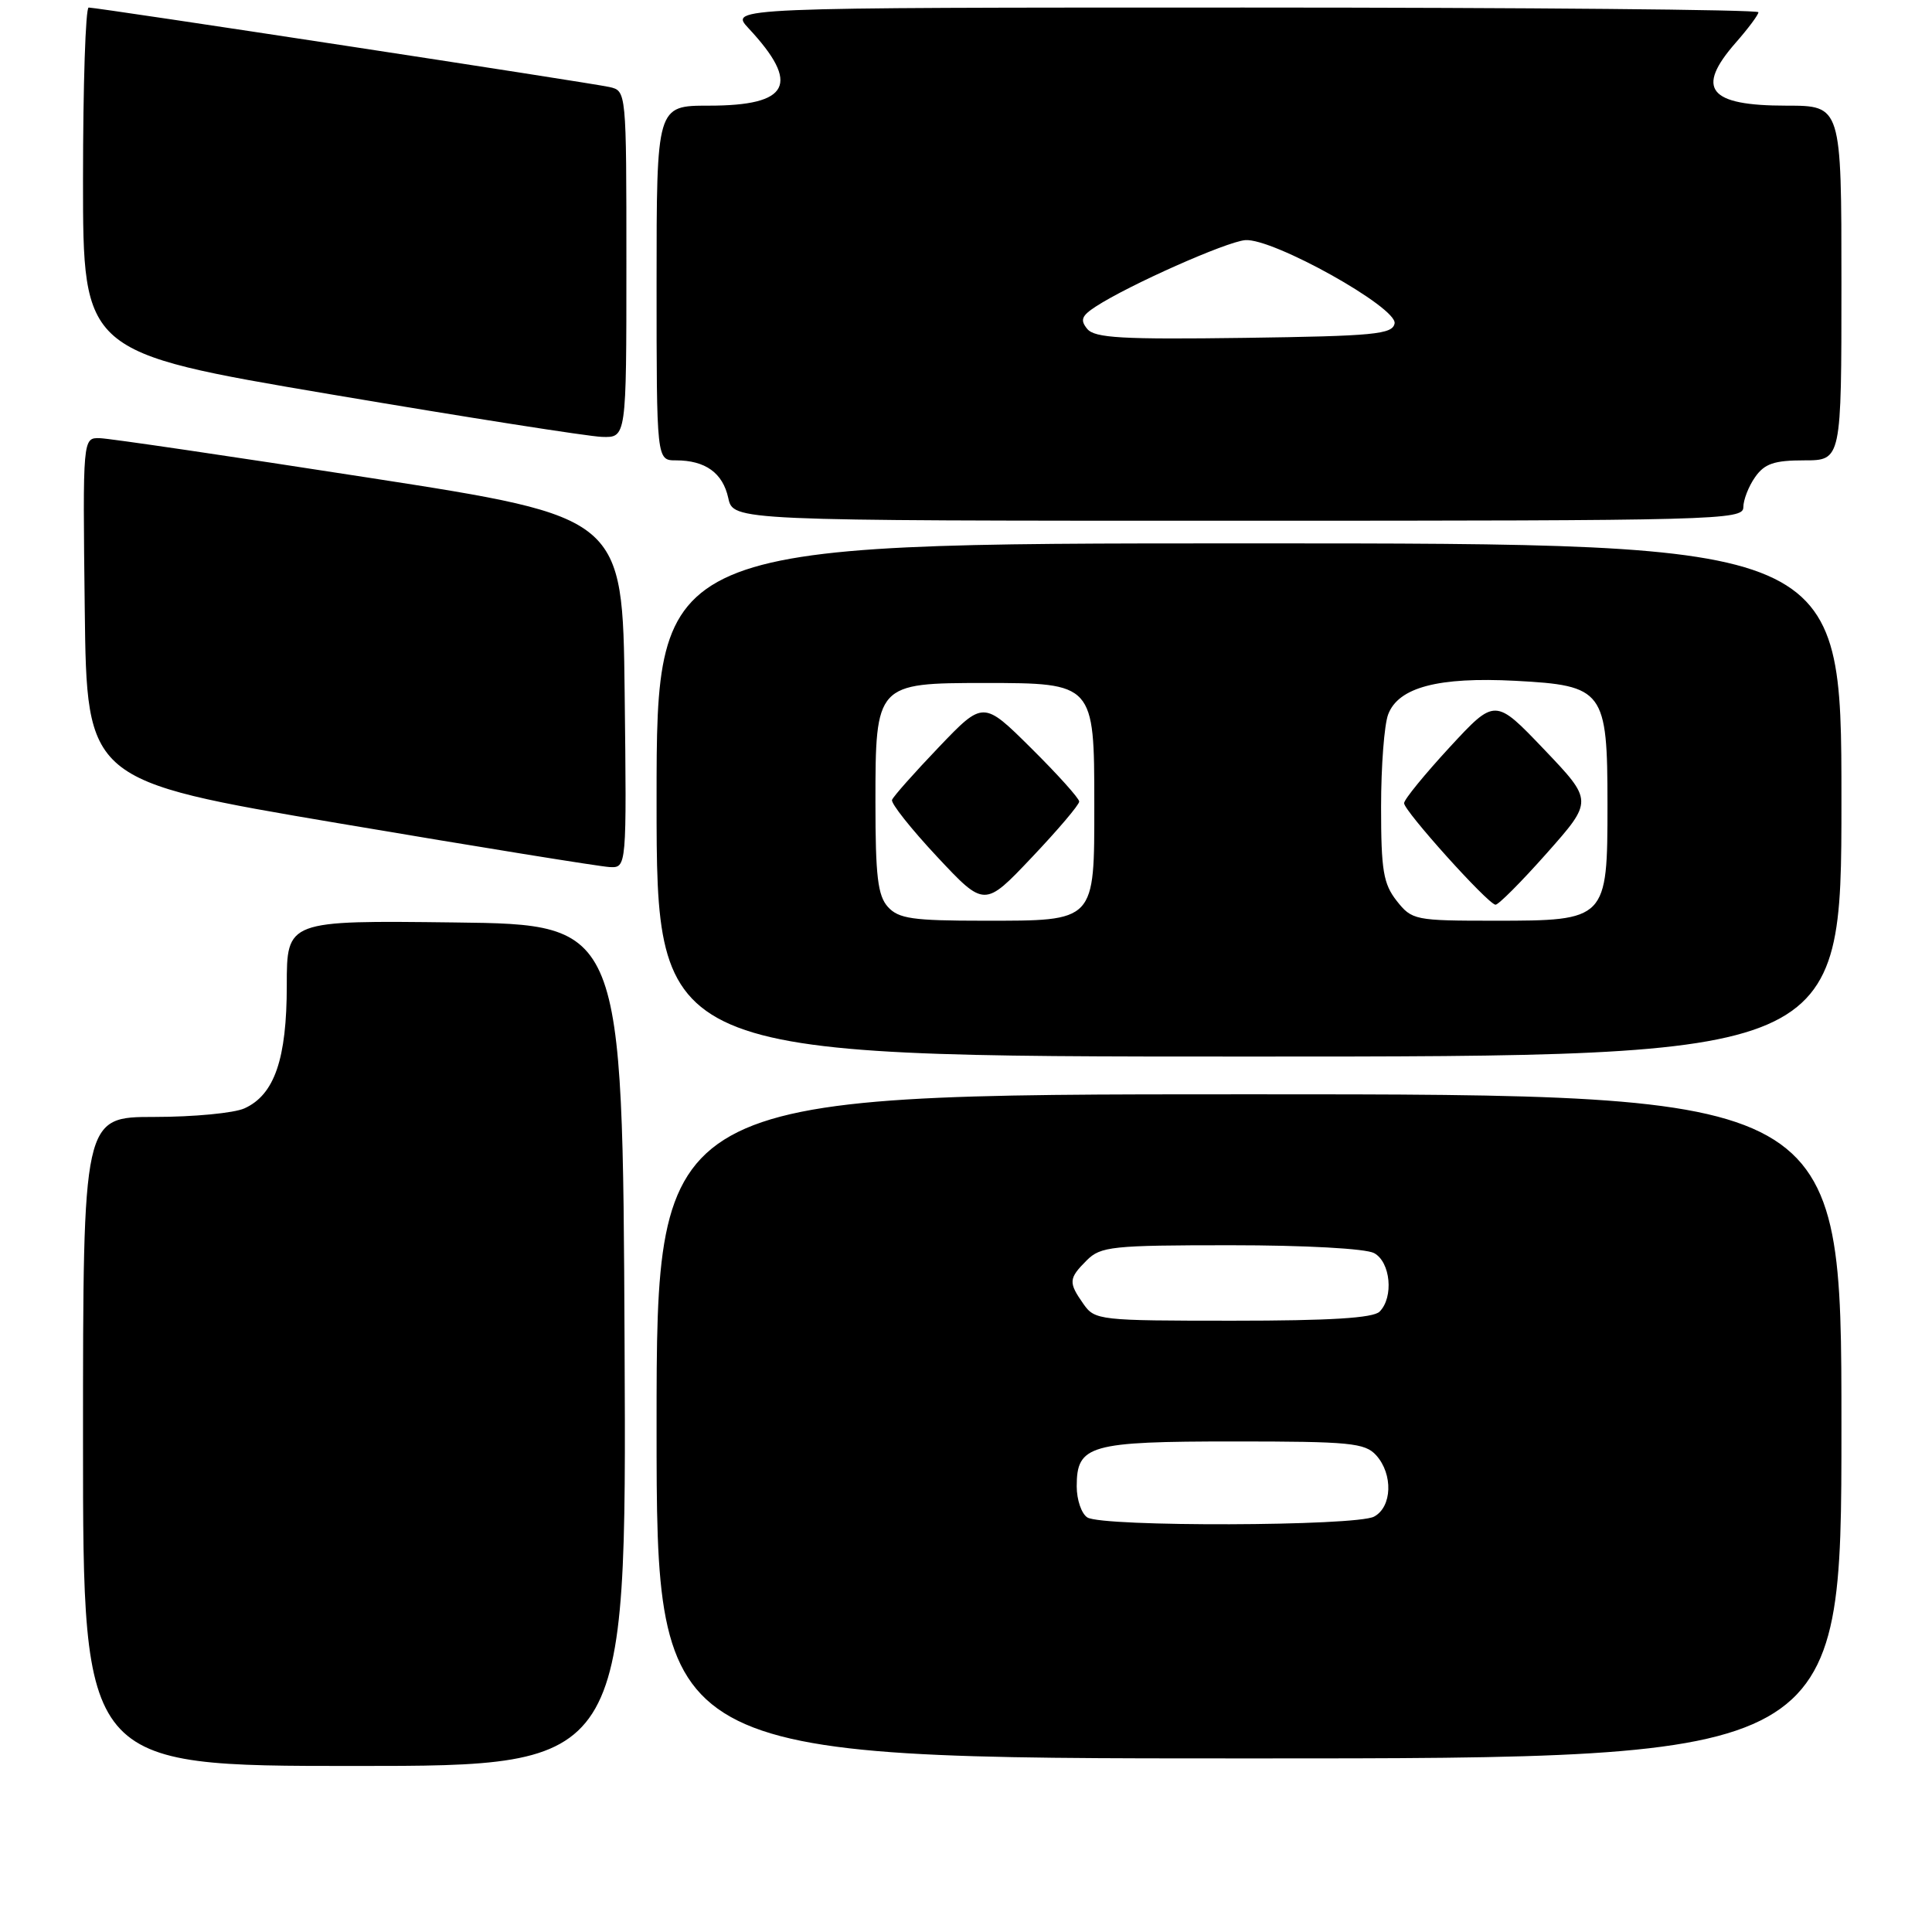 <?xml version="1.0" encoding="UTF-8" standalone="no"?>
<!DOCTYPE svg PUBLIC "-//W3C//DTD SVG 1.1//EN" "http://www.w3.org/Graphics/SVG/1.1/DTD/svg11.dtd" >
<svg xmlns="http://www.w3.org/2000/svg" xmlns:xlink="http://www.w3.org/1999/xlink" version="1.1" viewBox="0 0 256 256">
 <g >
 <path fill="currentColor"
d=" M 82.76 178.25 C 82.50 122.50 82.50 122.50 60.25 122.23 C 38.00 121.96 38.00 121.96 38.00 130.58 C 38.00 140.31 36.37 145.06 32.40 146.86 C 31.03 147.49 25.65 148.00 20.45 148.00 C 11.00 148.00 11.00 148.00 11.00 191.00 C 11.00 234.00 11.00 234.00 47.01 234.00 C 83.02 234.00 83.02 234.00 82.76 178.25 Z  M 244.00 189.00 C 244.00 145.00 244.00 145.00 165.50 145.00 C 87.00 145.00 87.00 145.00 87.00 189.00 C 87.00 233.00 87.00 233.00 165.50 233.00 C 244.00 233.00 244.00 233.00 244.00 189.00 Z  M 244.00 106.00 C 244.00 72.00 244.00 72.00 165.50 72.00 C 87.00 72.00 87.00 72.00 87.00 106.00 C 87.00 140.00 87.00 140.00 165.50 140.00 C 244.00 140.00 244.00 140.00 244.00 106.00 Z  M 82.77 91.76 C 82.50 68.52 82.50 68.52 49.00 63.32 C 30.57 60.46 14.48 58.09 13.23 58.06 C 10.96 58.00 10.96 58.00 11.23 80.72 C 11.50 103.44 11.50 103.44 45.00 109.11 C 63.43 112.23 79.52 114.83 80.77 114.89 C 83.04 115.00 83.04 115.00 82.77 91.76 Z  M 231.00 67.22 C 231.00 66.24 231.70 64.44 232.56 63.22 C 233.81 61.44 235.08 61.00 239.06 61.00 C 244.00 61.00 244.00 61.00 244.00 37.50 C 244.00 14.00 244.00 14.00 236.70 14.00 C 226.39 14.00 224.62 11.79 230.00 5.65 C 231.65 3.77 233.00 1.96 233.00 1.62 C 233.00 1.28 202.32 1.00 164.81 1.00 C 96.63 1.00 96.63 1.00 99.19 3.75 C 106.10 11.16 104.64 14.00 93.93 14.00 C 87.00 14.00 87.00 14.00 87.00 37.50 C 87.00 61.00 87.00 61.00 89.57 61.00 C 93.46 61.00 95.77 62.66 96.50 65.99 C 97.16 69.00 97.16 69.00 164.08 69.00 C 227.54 69.00 231.00 68.91 231.00 67.22 Z  M 83.00 35.02 C 83.00 12.04 83.00 12.04 80.75 11.53 C 78.26 10.97 12.95 1.00 11.75 1.00 C 11.34 1.00 11.00 11.28 11.00 23.84 C 11.00 46.69 11.00 46.69 43.75 52.24 C 61.76 55.29 77.96 57.83 79.75 57.89 C 83.00 58.00 83.00 58.00 83.00 35.02 Z  M 144.08 201.07 C 143.30 200.58 142.67 198.72 142.67 196.95 C 142.67 191.47 144.33 191.00 163.54 191.00 C 178.88 191.00 180.86 191.19 182.35 192.83 C 184.61 195.34 184.47 199.68 182.07 200.96 C 179.68 202.24 146.08 202.34 144.08 201.07 Z  M 143.56 172.78 C 141.55 169.92 141.59 169.41 144.00 167.00 C 145.84 165.16 147.33 165.00 163.07 165.00 C 172.92 165.00 180.95 165.44 182.07 166.04 C 184.26 167.21 184.70 171.90 182.80 173.80 C 181.95 174.65 176.21 175.00 163.36 175.00 C 145.64 175.00 145.07 174.94 143.56 172.78 Z  M 117.65 120.17 C 116.31 118.68 116.00 116.10 116.00 106.33 C 116.00 90.61 116.10 90.50 130.50 90.50 C 144.93 90.50 145.00 90.58 145.00 106.50 C 145.00 122.26 145.25 122.00 130.33 122.00 C 120.92 122.00 119.07 121.73 117.65 120.17 Z  M 143.00 106.21 C 143.00 105.79 140.14 102.61 136.64 99.14 C 130.29 92.84 130.29 92.84 124.39 99.01 C 121.15 102.40 118.36 105.54 118.20 105.99 C 118.03 106.44 120.72 109.83 124.17 113.52 C 130.45 120.23 130.45 120.23 136.72 113.61 C 140.18 109.96 143.00 106.64 143.00 106.21 Z  M 185.07 119.37 C 183.30 117.11 183.00 115.33 183.00 106.93 C 183.00 101.54 183.42 96.02 183.94 94.66 C 185.30 91.07 190.59 89.68 200.78 90.21 C 212.52 90.83 213.00 91.47 213.00 106.61 C 213.00 121.90 212.90 122.00 198.07 122.00 C 187.46 122.00 187.09 121.92 185.07 119.37 Z  M 204.95 113.06 C 211.10 106.12 211.10 106.12 204.61 99.31 C 198.11 92.50 198.11 92.50 192.10 99.00 C 188.80 102.58 186.07 105.91 186.05 106.42 C 186.00 107.40 197.04 119.68 198.15 119.88 C 198.50 119.95 201.56 116.88 204.95 113.06 Z  M 144.07 43.59 C 143.10 42.41 143.31 41.85 145.18 40.63 C 149.59 37.76 162.51 32.02 165.00 31.82 C 168.64 31.52 185.19 40.76 184.79 42.86 C 184.51 44.30 182.11 44.53 164.88 44.77 C 148.72 44.99 145.07 44.79 144.07 43.59 Z "/>
</g>
</svg>